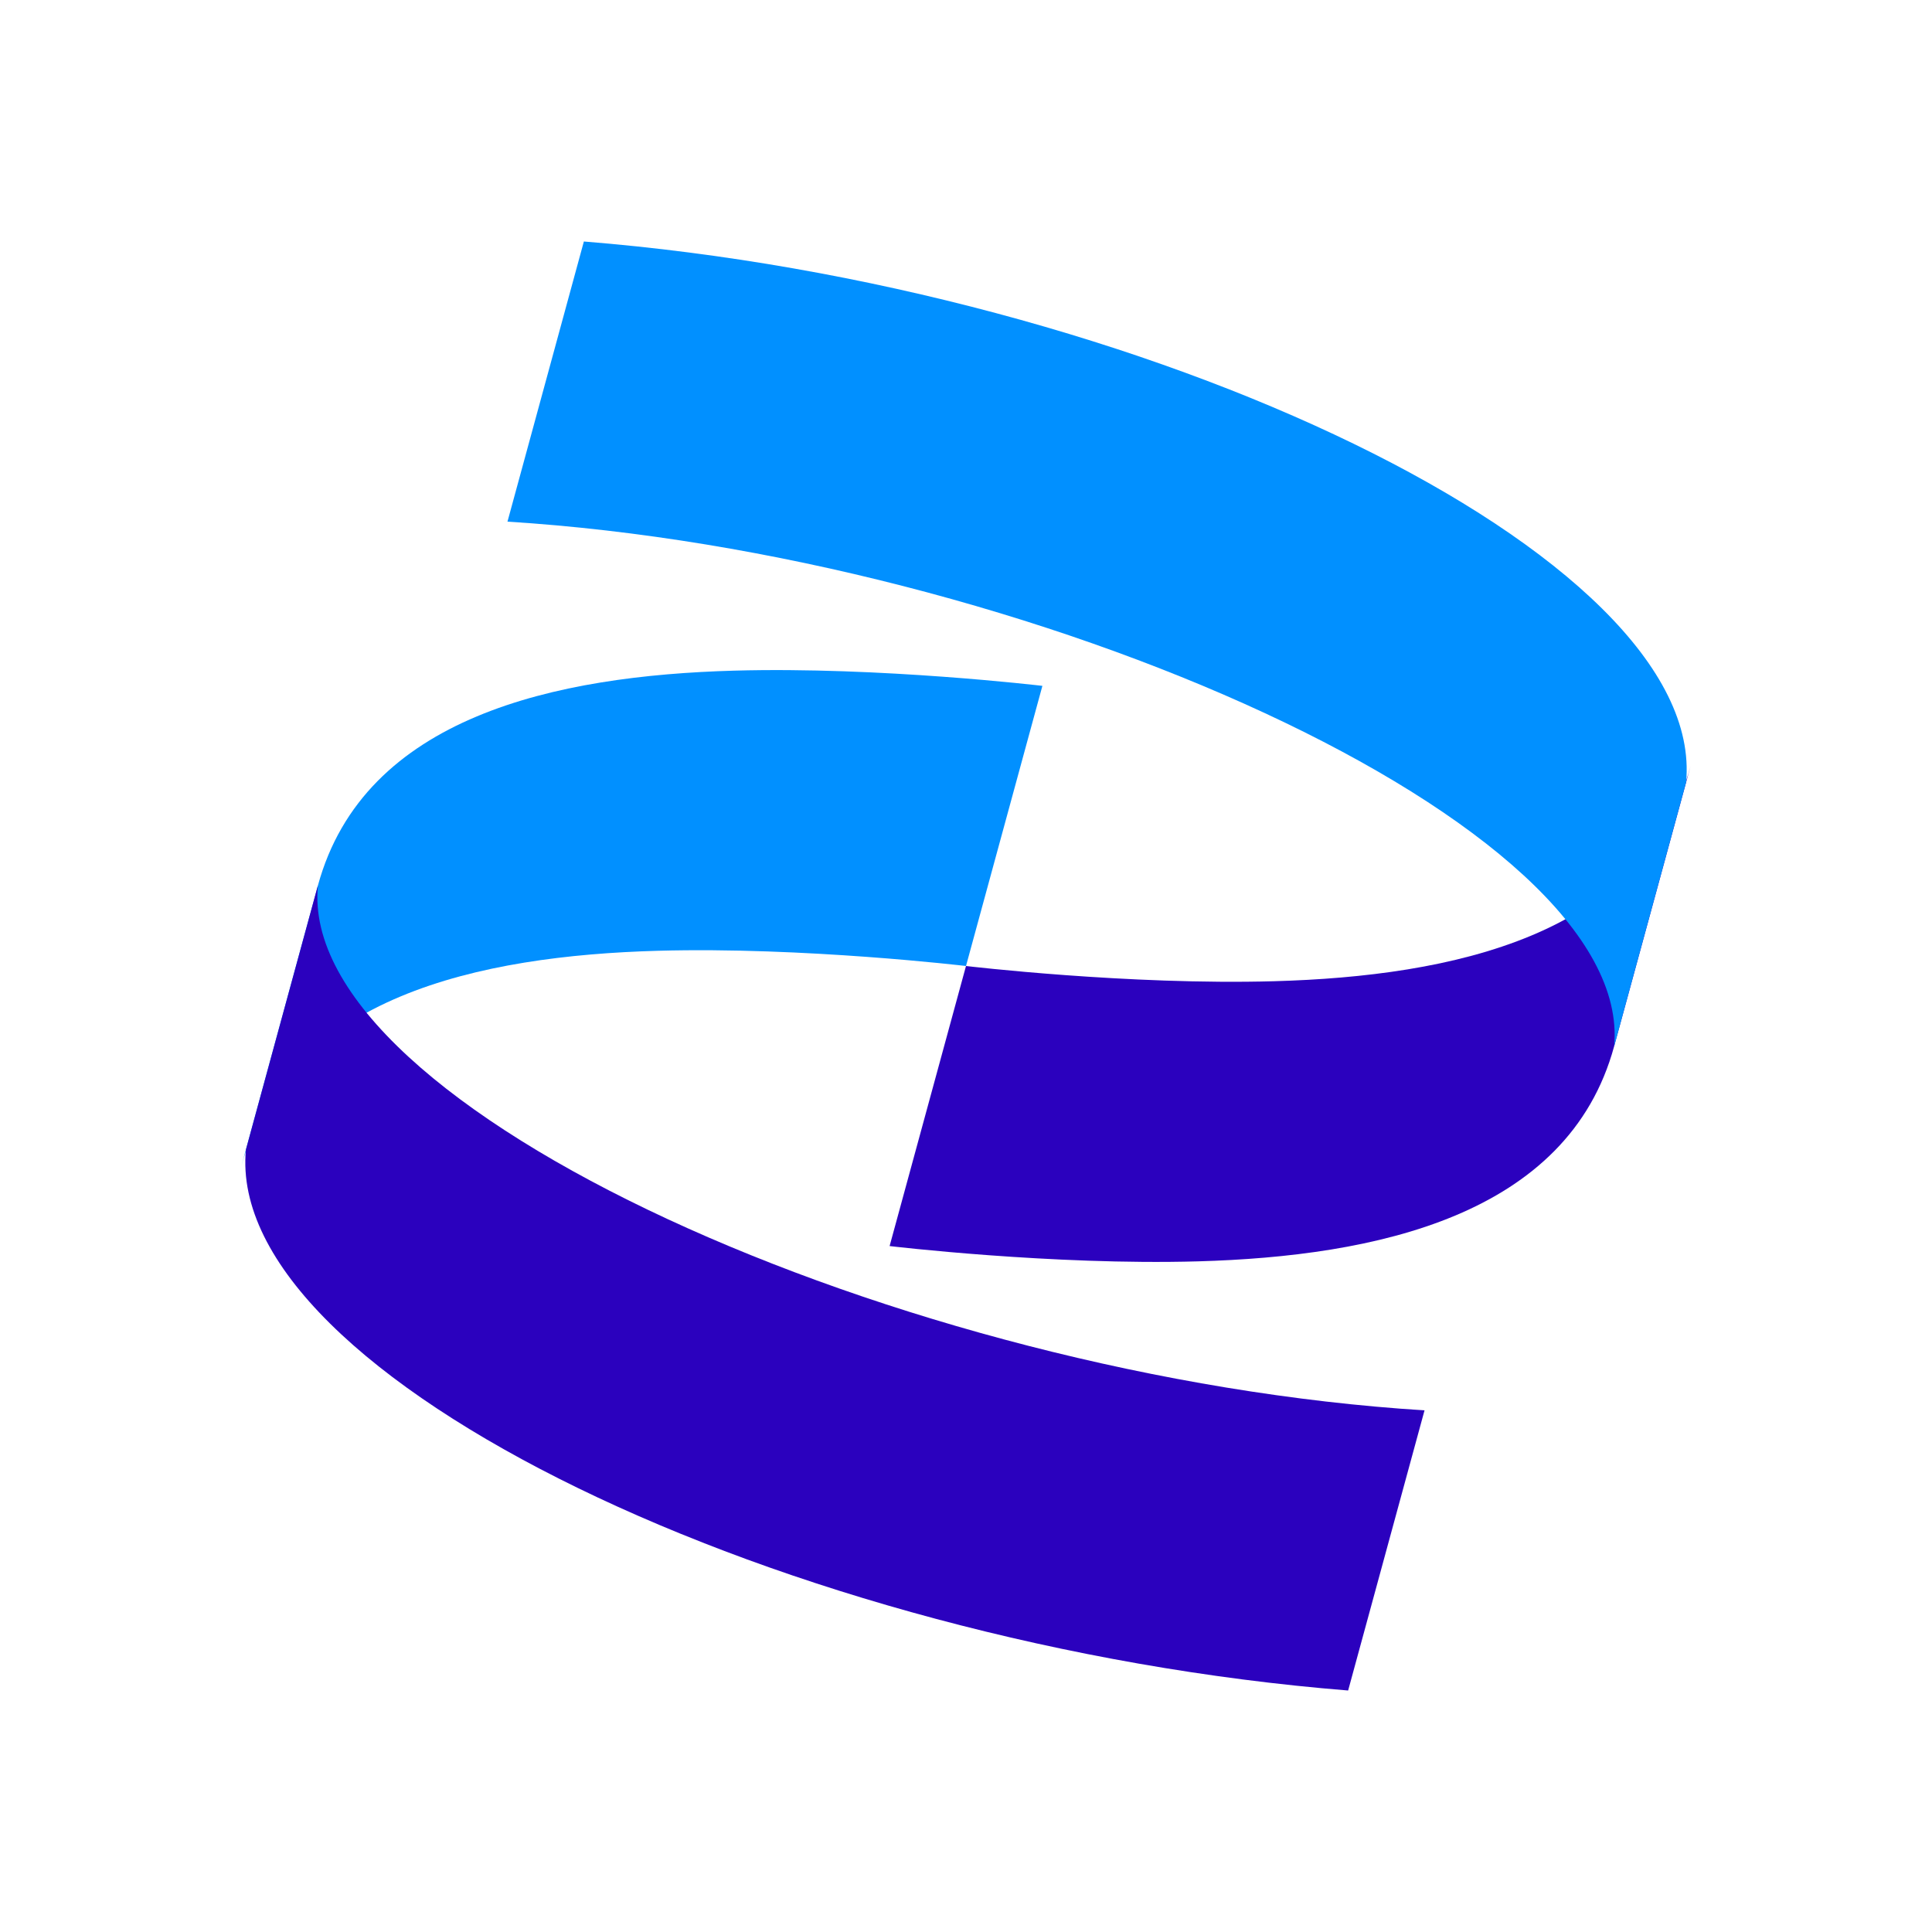 <svg width="24" height="24" viewBox="0 0 24 24" fill="none" xmlns="http://www.w3.org/2000/svg">
<path d="M0 0H24V24H0V0Z" fill="white"/>
<path d="M3.949 11.001C4.523 8.895 6.916 8.393 9.119 8.331C10.93 8.28 12.949 8.52 12.949 8.52L12 12C12 12 9.981 11.76 8.17 11.811C5.967 11.873 3.574 12.374 3 14.481L3.949 11.001Z" fill="#0190FF"/>
<path d="M17.696 17.52C11.215 17.115 3.683 13.761 3.949 11.001L3.055 14.281C2.783 17.097 9.77 20.44 16.747 21L17.696 17.52Z" fill="#2B01BE"/>
<path d="M20.051 12.999C19.477 15.105 17.084 15.607 14.881 15.669C13.07 15.72 11.051 15.479 11.051 15.479L12 12C12 12 14.019 12.24 15.83 12.189C18.033 12.127 20.425 11.626 21 9.519L20.051 12.999Z" fill="#2B01BE"/>
<path d="M6.304 6.48C12.785 6.885 20.317 10.239 20.051 12.999L20.945 9.719C21.217 6.903 14.23 3.56 7.253 3L6.304 6.48Z" fill="#0190FF"/>
</svg>
